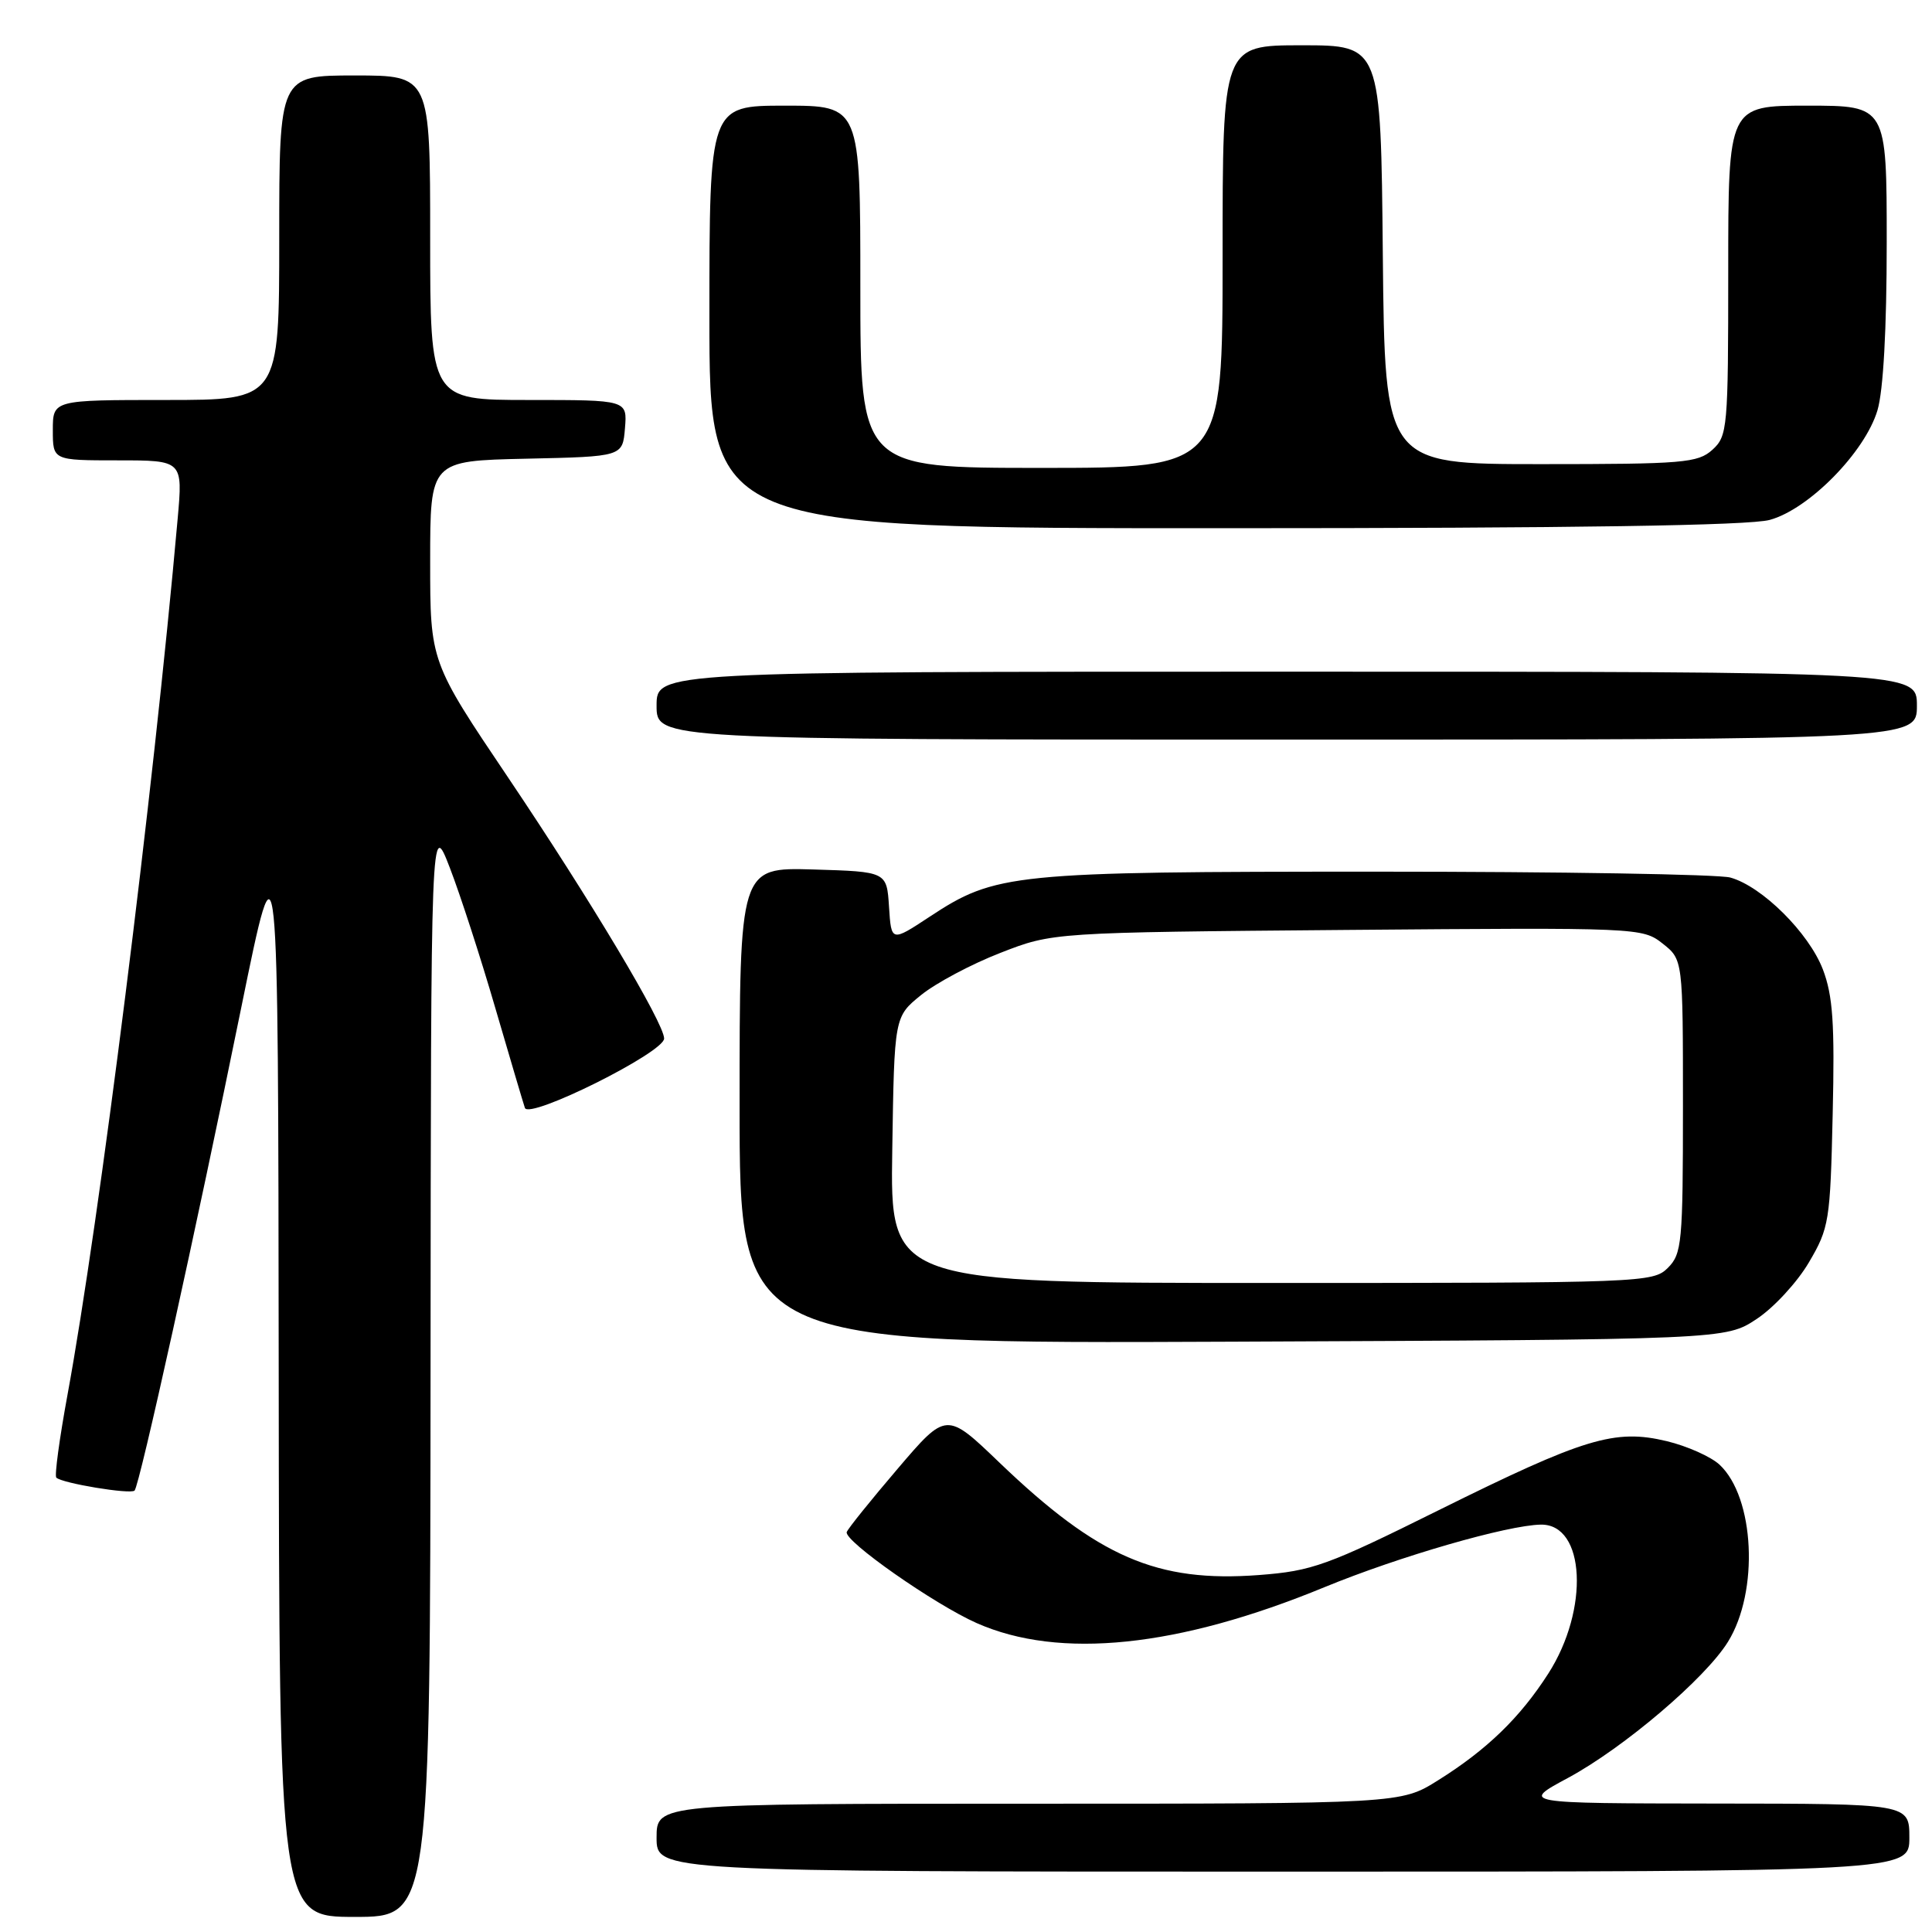 <?xml version="1.0" encoding="UTF-8" standalone="no"?>
<!DOCTYPE svg PUBLIC "-//W3C//DTD SVG 1.1//EN" "http://www.w3.org/Graphics/SVG/1.1/DTD/svg11.dtd" >
<svg xmlns="http://www.w3.org/2000/svg" xmlns:xlink="http://www.w3.org/1999/xlink" version="1.1" viewBox="0 0 256 256">
 <g >
 <path fill="currentColor"
d=" M 57.05 181.25 C 57.10 108.50 57.10 108.50 59.61 115.00 C 60.99 118.58 63.69 126.90 65.61 133.50 C 67.54 140.10 69.31 146.09 69.55 146.80 C 70.07 148.39 88.00 139.46 88.00 137.61 C 88.00 135.58 78.23 119.23 67.37 103.09 C 57.00 87.69 57.00 87.69 57.00 74.37 C 57.00 61.06 57.00 61.06 69.75 60.78 C 82.50 60.50 82.50 60.50 82.81 56.75 C 83.12 53.00 83.12 53.00 70.06 53.00 C 57.00 53.00 57.00 53.00 57.00 31.50 C 57.00 10.00 57.00 10.00 47.00 10.00 C 37.00 10.00 37.00 10.00 37.00 31.50 C 37.00 53.00 37.00 53.00 22.00 53.00 C 7.00 53.00 7.00 53.00 7.00 57.00 C 7.00 61.00 7.00 61.00 15.62 61.00 C 24.23 61.00 24.23 61.00 23.54 68.75 C 20.29 105.34 13.21 161.61 8.94 184.84 C 7.88 190.61 7.21 195.54 7.46 195.79 C 8.20 196.54 17.29 198.04 17.83 197.51 C 18.49 196.84 25.95 163.08 31.97 133.50 C 36.86 109.50 36.86 109.50 36.93 181.75 C 37.00 254.00 37.00 254.00 47.00 254.00 C 57.00 254.00 57.00 254.00 57.05 181.25 Z  M 253.00 243.50 C 253.00 239.00 253.00 239.00 227.25 238.98 C 201.50 238.95 201.50 238.95 207.79 235.57 C 215.16 231.59 225.98 222.39 228.97 217.54 C 233.10 210.87 232.50 198.41 227.85 194.08 C 226.71 193.02 223.56 191.61 220.85 190.96 C 213.97 189.31 209.95 190.53 190.67 200.09 C 175.81 207.47 173.88 208.16 166.83 208.70 C 153.31 209.72 145.51 206.34 132.45 193.82 C 125.40 187.05 125.40 187.05 118.95 194.61 C 115.40 198.77 112.36 202.54 112.20 203.00 C 111.77 204.15 123.80 212.58 129.42 215.07 C 140.39 219.92 156.11 218.30 175.50 210.31 C 185.39 206.24 199.75 202.09 204.18 202.02 C 210.06 201.94 210.62 213.25 205.15 221.77 C 201.41 227.60 197.01 231.86 190.55 235.90 C 185.61 239.00 185.61 239.00 136.30 239.00 C 87.00 239.00 87.00 239.00 87.00 243.50 C 87.00 248.00 87.00 248.00 170.00 248.00 C 253.00 248.00 253.00 248.00 253.00 243.50 Z  M 232.77 174.77 C 235.04 173.27 238.15 169.90 239.69 167.27 C 242.37 162.72 242.52 161.82 242.84 147.64 C 243.12 135.62 242.87 131.95 241.54 128.45 C 239.68 123.61 233.49 117.45 229.28 116.28 C 227.75 115.85 206.70 115.50 182.50 115.50 C 134.00 115.50 131.93 115.71 123.17 121.48 C 118.10 124.82 118.10 124.82 117.80 120.16 C 117.50 115.50 117.50 115.50 107.75 115.21 C 98.00 114.93 98.00 114.93 98.00 146.49 C 98.00 178.06 98.00 178.06 163.32 177.78 C 228.65 177.50 228.65 177.50 232.77 174.77 Z  M 254.00 93.50 C 254.00 89.00 254.00 89.00 170.50 89.00 C 87.00 89.00 87.00 89.00 87.00 93.50 C 87.00 98.00 87.00 98.00 170.50 98.00 C 254.00 98.00 254.00 98.00 254.00 93.50 Z  M 234.50 68.89 C 239.68 67.48 247.11 59.92 248.77 54.38 C 249.55 51.78 250.00 43.60 250.00 32.13 C 250.00 14.00 250.00 14.00 239.50 14.00 C 229.00 14.00 229.00 14.00 229.00 35.85 C 229.00 56.78 228.91 57.77 226.90 59.60 C 224.97 61.34 223.05 61.50 204.15 61.50 C 183.50 61.50 183.50 61.50 183.23 33.75 C 182.97 6.00 182.97 6.00 172.48 6.00 C 162.00 6.00 162.00 6.00 162.00 34.00 C 162.00 62.00 162.00 62.00 138.00 62.00 C 114.00 62.00 114.00 62.00 114.00 38.00 C 114.00 14.00 114.00 14.00 104.00 14.00 C 94.00 14.00 94.00 14.00 94.00 42.00 C 94.00 70.00 94.00 70.00 162.25 69.99 C 208.55 69.99 231.79 69.64 234.50 68.89 Z  M 118.23 152.36 C 118.50 134.72 118.50 134.72 122.06 131.84 C 124.01 130.26 128.74 127.74 132.56 126.26 C 139.50 123.55 139.50 123.55 178.55 123.22 C 217.10 122.90 217.63 122.92 220.30 125.02 C 223.00 127.15 223.00 127.15 223.00 146.57 C 223.00 164.67 222.86 166.14 221.00 168.00 C 219.05 169.95 217.67 170.00 168.48 170.00 C 117.95 170.00 117.95 170.00 118.23 152.36 Z "/>
</g>
</svg>